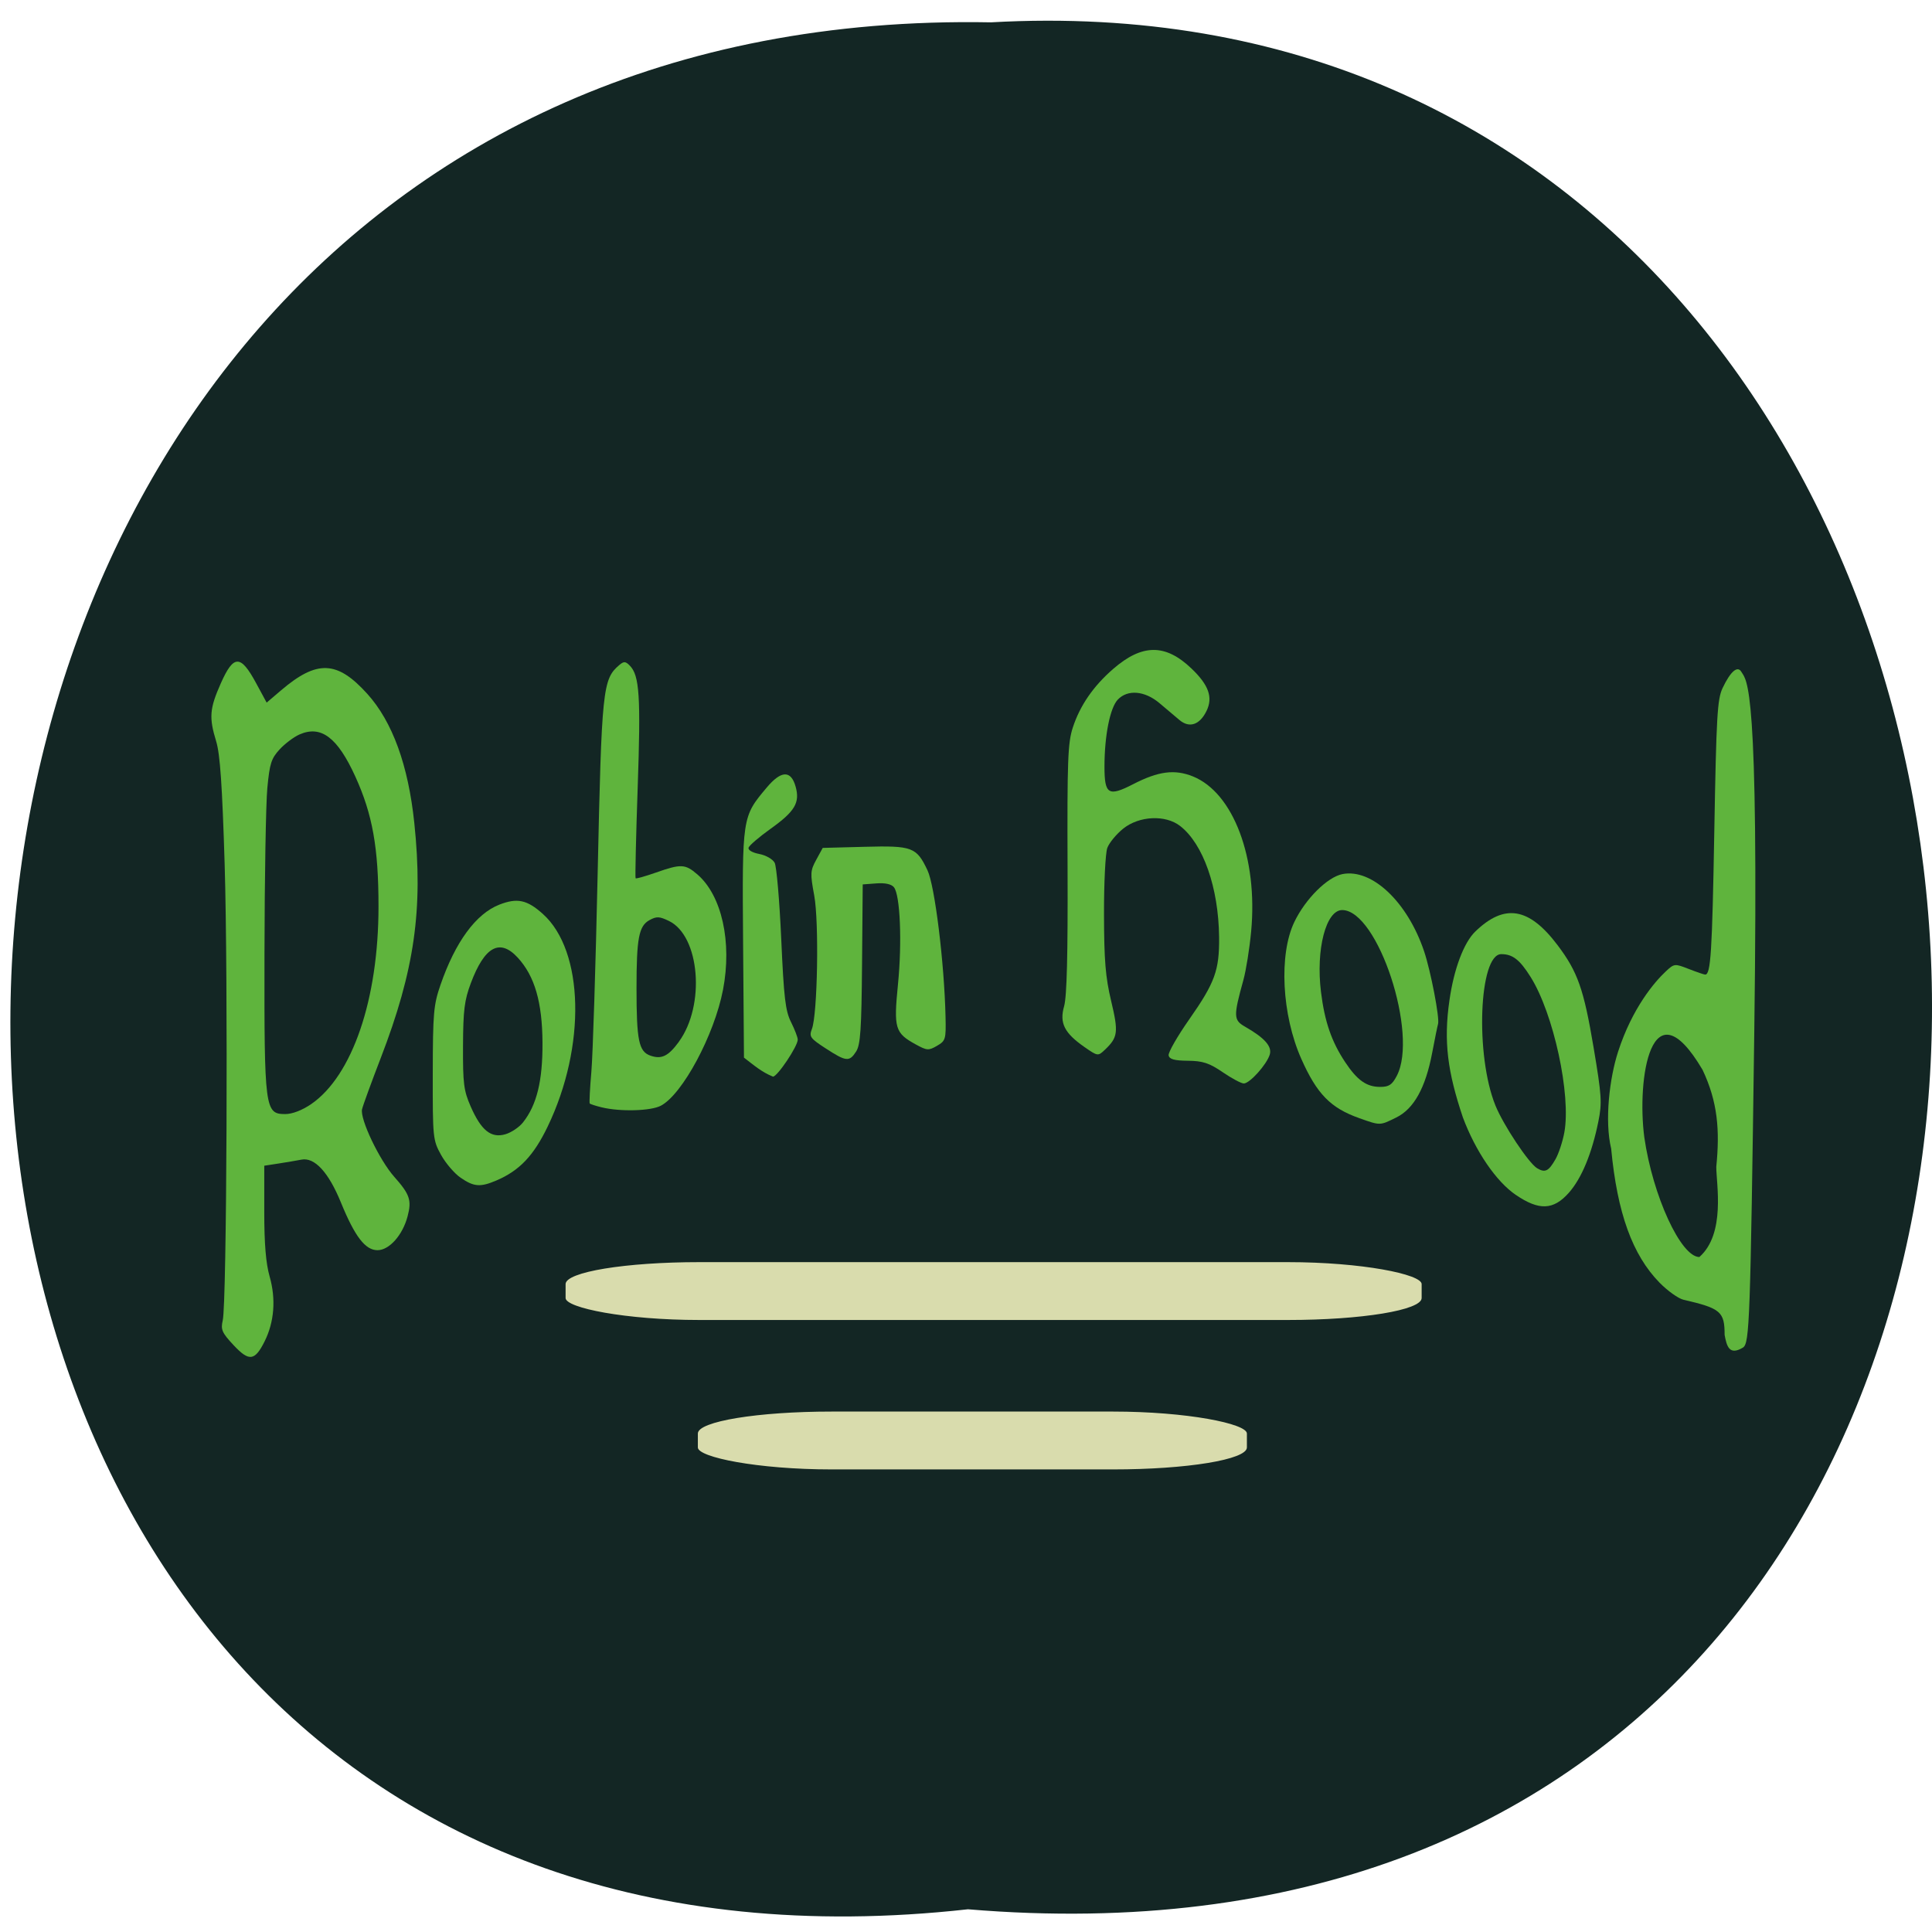 <svg xmlns="http://www.w3.org/2000/svg" xmlns:xlink="http://www.w3.org/1999/xlink" viewBox="0 0 256 256"><defs><path d="m 245.46 129.52 l -97.89 -96.9 c -5.556 -5.502 -16.222 -11.873 -23.7 -14.16 l -39.518 -12.08 c -7.479 -2.286 -18.1 0.391 -23.599 5.948 l -13.441 13.578 c -5.5 5.559 -14.502 14.653 -20 20.21 l -13.44 13.579 c -5.5 5.558 -8.07 16.206 -5.706 23.658 l 12.483 39.39 c 2.363 7.456 8.843 18.06 14.399 23.556 l 97.89 96.9 c 5.558 5.502 14.605 5.455 20.1 -0.101 l 36.26 -36.63 c 5.504 -5.559 14.503 -14.651 20 -20.21 l 36.26 -36.629 c 5.502 -5.56 5.455 -14.606 -0.101 -20.11 z m -178.09 -50.74 c -7.198 0 -13.03 -5.835 -13.03 -13.03 0 -7.197 5.835 -13.03 13.03 -13.03 7.197 0 13.03 5.835 13.03 13.03 -0.001 7.198 -5.836 13.03 -13.03 13.03 z" id="0"/><use id="1" xlink:href="#0"/><clipPath id="2"><use xlink:href="#0"/></clipPath><clipPath clip-path="url(#2)"><use xlink:href="#1"/></clipPath><clipPath clip-path="url(#2)"><use xlink:href="#1"/></clipPath></defs><path d="m 128.26 252.99 c -170.86 19.02 -168.49 -253.26 3.043 -250.03 159.53 -8.973 173.92 264.86 -3.043 250.03 z" fill="#132624" color="#000"/><g fill="#5fb43d"><path d="m 30.94 178.23 c -1.535 -1.646 -1.709 -2.047 -1.425 -3.278 0.534 -2.313 0.713 -45.41 0.252 -60.45 -0.319 -10.412 -0.606 -14.578 -1.119 -16.255 -0.972 -3.177 -0.879 -4.35 0.613 -7.708 1.692 -3.808 2.618 -3.818 4.658 -0.051 l 1.414 2.611 l 1.905 -1.624 c 4.765 -4.063 7.44 -3.956 11.426 0.457 3.339 3.697 5.434 9.453 6.237 17.14 1.19 11.384 0.03 19.5 -4.446 31.11 -1.243 3.224 -2.358 6.282 -2.479 6.796 -0.302 1.288 2.296 6.739 4.274 8.966 2.06 2.319 2.321 3.096 1.757 5.232 -0.656 2.487 -2.43 4.481 -3.986 4.481 -1.62 0 -3 -1.806 -4.849 -6.326 -1.635 -4 -3.483 -6.01 -5.222 -5.674 -0.648 0.126 -2.023 0.359 -3.055 0.518 l -1.878 0.289 v 6.091 c 0 4.279 0.213 6.838 0.715 8.603 0.849 2.982 0.612 6.02 -0.672 8.587 -1.301 2.603 -2.061 2.692 -4.12 0.484 z m 10.27 -31.914 c 5.479 -3.756 8.945 -13.907 8.944 -26.2 -0.001 -7.782 -0.789 -12.204 -3.07 -17.217 -2.356 -5.179 -4.539 -6.83 -7.387 -5.585 -0.751 0.328 -1.942 1.222 -2.645 1.985 -1.11 1.205 -1.325 1.882 -1.629 5.128 -0.193 2.057 -0.363 11.913 -0.378 21.903 -0.032 20.66 0.05 21.29 2.755 21.29 0.925 0 2.236 -0.503 3.41 -1.308 z"/><path d="m 61.04 156.06 c -0.826 -0.568 -1.998 -1.937 -2.606 -3.043 -1.075 -1.957 -1.104 -2.249 -1.09 -10.804 0.013 -7.99 0.107 -9.06 1.027 -11.723 1.966 -5.692 4.698 -9.413 7.795 -10.62 2.371 -0.924 3.666 -0.648 5.76 1.228 5.47 4.901 5.758 17.558 0.642 28.18 -1.857 3.858 -3.745 5.842 -6.792 7.142 -2.136 0.911 -2.98 0.846 -4.737 -0.362 z m 8.247 -7.318 c 1.84 -2.318 2.624 -5.517 2.595 -10.587 -0.03 -5.362 -1.031 -8.808 -3.267 -11.251 -2.377 -2.597 -4.401 -1.504 -6.224 3.36 -0.855 2.281 -1.018 3.589 -1.039 8.341 -0.022 4.986 0.096 5.911 1.02 8.02 1.388 3.167 2.696 4.216 4.582 3.674 0.781 -0.225 1.831 -0.925 2.333 -1.558 z"/><path d="m 79.73 146.73 c -0.802 -0.194 -1.517 -0.427 -1.589 -0.517 -0.072 -0.091 0.026 -1.991 0.219 -4.223 0.193 -2.232 0.566 -14 0.83 -26.15 0.534 -24.609 0.663 -25.85 2.88 -27.728 0.595 -0.504 0.818 -0.49 1.382 0.086 1.286 1.312 1.464 4.058 1.046 16.12 -0.228 6.558 -0.352 11.986 -0.277 12.06 0.075 0.077 1.294 -0.267 2.708 -0.764 3.313 -1.163 3.858 -1.139 5.469 0.245 3.246 2.788 4.622 8.971 3.404 15.297 -1.153 5.986 -5.365 13.843 -8.233 15.356 -1.336 0.705 -5.361 0.817 -7.839 0.218 z m 10.221 -8.692 c 3.534 -4.83 2.787 -14.01 -1.301 -16 -1.266 -0.616 -1.646 -0.633 -2.588 -0.118 -1.413 0.772 -1.72 2.384 -1.72 9.03 0 6.913 0.302 8.386 1.831 8.924 1.48 0.521 2.378 0.086 3.779 -1.829 z"/><path d="m 98.58 140.15 l -0.115 -15.09 c -0.128 -16.882 -0.14 -16.807 3.122 -20.696 1.922 -2.292 3.221 -2.336 3.838 -0.13 0.593 2.12 -0.093 3.278 -3.297 5.568 -1.52 1.086 -2.841 2.217 -2.936 2.513 -0.101 0.317 0.479 0.662 1.415 0.842 0.887 0.17 1.787 0.686 2.042 1.172 0.25 0.477 0.641 5.02 0.869 10.1 0.35 7.814 0.55 9.51 1.3 11.01 0.488 0.975 0.887 2.02 0.887 2.316 0 0.877 -2.694 4.905 -3.281 4.905 -1.525 -0.617 -2.493 -1.488 -3.844 -2.516 z"/><path d="m 109.41 138.92 c -2.066 -1.344 -2.219 -1.56 -1.827 -2.581 0.745 -1.941 0.957 -14.162 0.306 -17.682 -0.542 -2.934 -0.523 -3.282 0.27 -4.736 l 0.855 -1.569 l 5.522 -0.146 c 6.358 -0.169 6.901 0.034 8.361 3.111 0.972 2.048 2.231 12.28 2.392 19.431 0.067 2.968 0.009 3.165 -1.133 3.828 -1.11 0.645 -1.329 0.63 -2.816 -0.187 -2.756 -1.515 -2.934 -2.116 -2.354 -7.959 0.555 -5.583 0.293 -11.846 -0.537 -12.867 -0.337 -0.415 -1.166 -0.596 -2.329 -0.509 l -1.805 0.135 l -0.09 10.53 c -0.074 8.701 -0.21 10.717 -0.783 11.61 -0.897 1.398 -1.321 1.355 -4.03 -0.41 z"/><path d="m 162.01 142.07 c -1.769 -1.21 -2.647 -1.499 -4.61 -1.515 -1.785 -0.015 -2.458 -0.203 -2.551 -0.713 -0.07 -0.381 1.155 -2.521 2.721 -4.757 3.417 -4.877 4.01 -6.517 3.968 -10.898 -0.069 -6.57 -2.101 -12.364 -5.169 -14.744 -1.943 -1.507 -5.422 -1.343 -7.54 0.356 -0.907 0.728 -1.854 1.878 -2.105 2.556 -0.25 0.678 -0.448 4.639 -0.438 8.804 0.013 6.114 0.196 8.324 0.949 11.485 0.987 4.144 0.901 4.806 -0.837 6.46 -0.903 0.859 -0.948 0.853 -2.681 -0.353 -2.694 -1.876 -3.353 -3.19 -2.717 -5.423 0.363 -1.274 0.502 -6.803 0.458 -18.221 -0.055 -14.406 0.03 -16.674 0.698 -18.716 0.952 -2.91 2.714 -5.468 5.336 -7.748 3.835 -3.334 6.911 -3.361 10.351 -0.092 2.323 2.208 2.911 3.857 2.02 5.668 -0.908 1.846 -2.274 2.294 -3.592 1.175 -0.559 -0.474 -1.749 -1.479 -2.645 -2.233 -1.95 -1.641 -4.21 -1.83 -5.512 -0.461 -1.031 1.085 -1.766 4.781 -1.766 8.882 0 3.693 0.526 4.01 3.805 2.322 3.33 -1.718 5.49 -1.999 7.904 -1.03 5.372 2.158 8.634 10.827 7.727 20.535 -0.212 2.266 -0.674 5.166 -1.028 6.444 -1.333 4.818 -1.316 5.31 0.213 6.183 2.599 1.485 3.606 2.619 3.281 3.696 -0.397 1.315 -2.654 3.831 -3.438 3.831 -0.341 0 -1.603 -0.673 -2.805 -1.495 z"/><path d="m 180.11 148.16 c -3.795 -1.339 -5.611 -3.196 -7.68 -7.854 -2.587 -5.823 -2.994 -13.829 -0.923 -18.14 1.473 -3.069 4.39 -5.964 6.393 -6.348 3.902 -0.747 8.599 3.7 10.798 10.224 0.882 2.615 2.086 8.883 1.852 9.639 -0.077 0.248 -0.428 1.973 -0.781 3.833 -0.879 4.631 -2.42 7.407 -4.754 8.559 -2.198 1.086 -2.088 1.084 -4.905 0.09 z m 4.972 -5.606 c 2.887 -5.512 -2.489 -21.891 -7.21 -21.966 -2.172 -0.034 -3.536 5.204 -2.831 10.878 0.487 3.918 1.394 6.548 3.195 9.265 1.6 2.412 2.837 3.289 4.642 3.289 1.169 0 1.58 -0.273 2.204 -1.465 z"/><path d="m 200.85 158.33 c -2.596 -1.771 -5.328 -5.771 -7.01 -10.266 -2.023 -6.02 -2.575 -10.05 -1.781 -15.516 0.59 -4.154 1.902 -7.645 3.428 -9.119 3.866 -3.735 7.111 -3.201 10.884 1.79 2.683 3.549 3.486 5.829 4.791 13.596 1.071 6.379 1.131 7.309 0.627 9.799 -0.859 4.244 -2.219 7.524 -3.913 9.438 -2.037 2.301 -3.949 2.377 -7.02 0.279 z m 5.248 -4.7 c 0.428 -0.747 0.96 -2.354 1.183 -3.571 0.913 -4.976 -1.423 -15.755 -4.465 -20.6 -1.441 -2.296 -2.383 -3.03 -3.888 -3.03 -2.961 0 -3.478 13.414 -0.774 20.06 1.061 2.61 4.413 7.649 5.528 8.311 1.052 0.625 1.514 0.4 2.415 -1.175 z"/><path d="m 228.52 176.87 c 0 -3.066 -0.52 -3.51 -5.439 -4.644 -0.683 -0.157 -2.112 -1.174 -3.176 -2.26 -3.601 -3.675 -5.612 -9.242 -6.417 -17.762 -0.895 -3.724 -0.212 -9.362 0.914 -12.841 1.888 -5.833 4.87 -9.286 6.309 -10.631 1.138 -1.063 1.187 -1.069 3.062 -0.338 1.048 0.408 2.026 0.743 2.175 0.743 0.736 0 0.921 -2.912 1.205 -18.937 0.272 -15.352 0.4 -17.552 1.099 -19.03 1.037 -2.189 1.967 -3 2.473 -2.168 0.776 1.281 2.35 1.314 1.728 47.587 -0.52 38.716 -0.639 41.33 -1.478 41.956 -1.804 1.103 -2.171 -0.101 -2.456 -1.674 z m -1.104 -22.258 c 0.483 -4.834 0.195 -8.607 -1.817 -12.85 -6.867 -11.649 -8.721 1.307 -7.721 8.928 1.111 7.757 4.842 15.871 7.298 15.871 3.505 -3.093 2.239 -9.688 2.24 -11.949 z"/></g><g fill="#d9dcad"><rect width="113.43" height="7.665" x="74.945" y="167.24" rx="17.731" ry="2.908"/><rect ry="2.908" rx="17.731" y="187.04" x="92.47" height="7.665" width="72.75"/></g></svg>